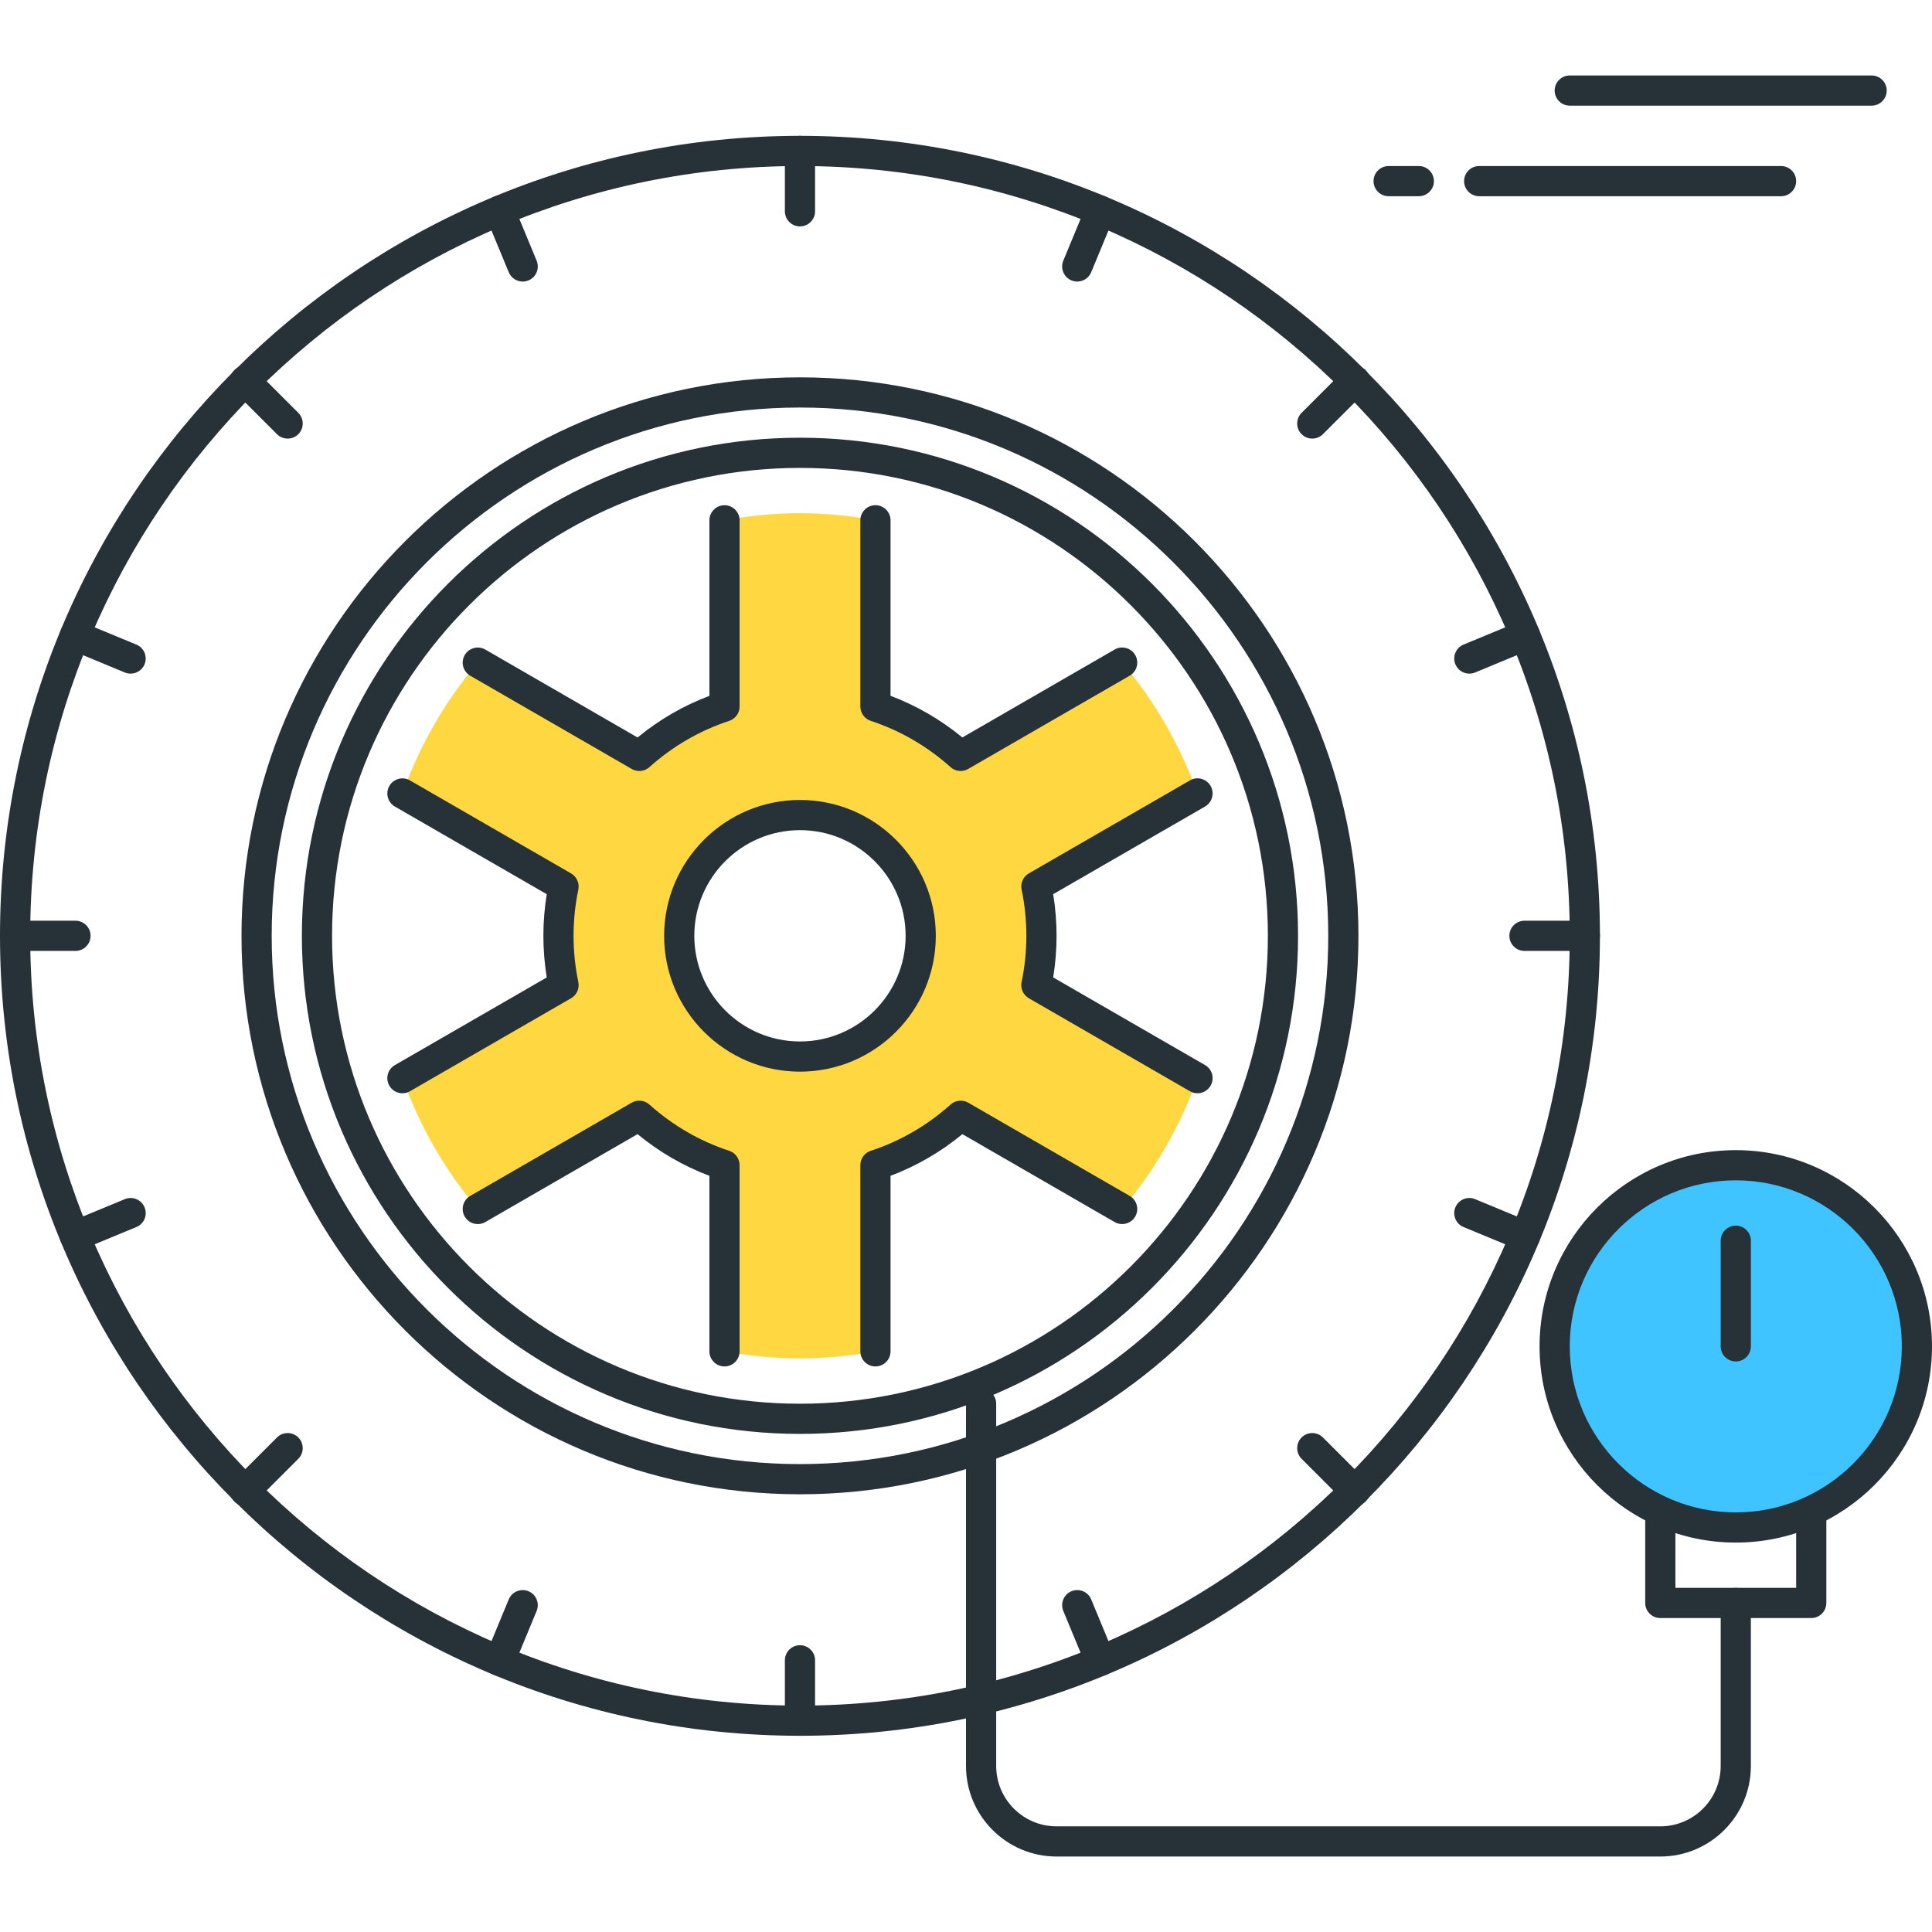 <?xml version="1.0" encoding="utf-8"?>
<!-- Generator: Adobe Illustrator 21.1.0, SVG Export Plug-In . SVG Version: 6.00 Build 0)  -->
<svg version="1.1" id="Icon_Set" xmlns="http://www.w3.org/2000/svg" xmlns:xlink="http://www.w3.org/1999/xlink" x="0px" y="0px"
	 viewBox="0 0 64 64" style="enable-background:new 0 0 64 64;" xml:space="preserve">
<style type="text/css">
	.st0{fill:#263238;}
	.st1{fill:#FF5252;}
	.st2{fill:#FFD740;}
	.st3{fill:#40C4FF;}
	.st4{fill:#FFFFFF;}
	.st5{fill:#4DB6AC;}
	.st6{fill:#4FC3F7;}
</style>
<g id="Tire">
	<g>
		<path class="st0" d="M55,61.5H35c-1.654,0-3-1.346-3-3v-12c0-0.276,0.224-0.5,0.5-0.5s0.5,0.224,0.5,0.5v12c0,1.103,0.897,2,2,2
			h20c1.103,0,2-0.897,2-2v-5.4c0-0.276,0.224-0.5,0.5-0.5s0.5,0.224,0.5,0.5v5.4C58,60.154,56.654,61.5,55,61.5z"/>
	</g>
	<g>
		<path class="st0" d="M26.5,57.5C11.888,57.5,0,45.612,0,31S11.888,4.5,26.5,4.5S53,16.388,53,31S41.112,57.5,26.5,57.5z M26.5,5.5
			C12.439,5.5,1,16.939,1,31s11.439,25.5,25.5,25.5S52,45.061,52,31S40.561,5.5,26.5,5.5z"/>
	</g>
	<g>
		<path class="st0" d="M26.5,47.5C17.402,47.5,10,40.098,10,31s7.402-16.5,16.5-16.5S43,21.902,43,31S35.598,47.5,26.5,47.5z
			 M26.5,15.5C17.953,15.5,11,22.453,11,31s6.953,15.5,15.5,15.5S42,39.547,42,31S35.047,15.5,26.5,15.5z"/>
	</g>
	<g>
		<path class="st0" d="M26.5,49.5C16.299,49.5,8,41.201,8,31s8.299-18.5,18.5-18.5S45,20.799,45,31S36.701,49.5,26.5,49.5z
			 M26.5,13.5C16.851,13.5,9,21.351,9,31s7.851,17.5,17.5,17.5S44,40.649,44,31S36.149,13.5,26.5,13.5z"/>
	</g>
	<g>
		<path class="st2" d="M39.668,35.716l-5.337-3.081C34.441,32.107,34.5,31.56,34.5,31c0-0.56-0.059-1.107-0.168-1.635l5.337-3.081
			c-0.573-1.598-1.418-3.064-2.496-4.333l-5.35,3.089c-0.811-0.725-1.766-1.288-2.823-1.636v-6.169C28.187,17.089,27.355,17,26.5,17
			s-1.688,0.089-2.5,0.235v6.169c-1.057,0.348-2.012,0.911-2.823,1.636l-5.35-3.089c-1.077,1.269-1.923,2.735-2.496,4.333
			l5.337,3.081C18.559,29.893,18.5,30.44,18.5,31c0,0.56,0.059,1.107,0.168,1.635l-5.337,3.081c0.573,1.598,1.418,3.064,2.495,4.333
			l5.35-3.089c0.811,0.725,1.767,1.288,2.823,1.636v6.169C24.812,44.911,25.645,45,26.5,45s1.687-0.089,2.5-0.235v-6.169
			c1.057-0.348,2.012-0.911,2.823-1.636l5.35,3.089C38.25,38.78,39.096,37.314,39.668,35.716z M26.5,35c-2.209,0-4-1.791-4-4
			c0-2.209,1.791-4,4-4s4,1.791,4,4C30.5,33.209,28.709,35,26.5,35z"/>
	</g>
	<g>
		<path class="st0" d="M29,45.265c-0.276,0-0.5-0.224-0.5-0.5v-6.168c0-0.216,0.139-0.407,0.344-0.475
			c0.978-0.321,1.868-0.837,2.646-1.534c0.162-0.144,0.397-0.167,0.583-0.061l5.35,3.089c0.239,0.138,0.321,0.444,0.183,0.683
			c-0.139,0.238-0.445,0.32-0.683,0.183L31.88,37.57c-0.719,0.592-1.517,1.055-2.38,1.38v5.815C29.5,45.041,29.276,45.265,29,45.265
			z M24,45.265c-0.276,0-0.5-0.224-0.5-0.5V38.95c-0.863-0.325-1.661-0.788-2.38-1.38l-5.043,2.912
			c-0.239,0.137-0.545,0.057-0.683-0.183c-0.138-0.239-0.056-0.545,0.183-0.683l5.35-3.089c0.187-0.107,0.422-0.083,0.583,0.061
			c0.778,0.696,1.668,1.212,2.646,1.534c0.205,0.068,0.344,0.259,0.344,0.475v6.168C24.5,45.041,24.276,45.265,24,45.265z
			 M39.668,36.216c-0.085,0-0.171-0.021-0.25-0.067l-5.337-3.081c-0.187-0.108-0.284-0.324-0.24-0.535
			C33.947,32.029,34,31.514,34,31s-0.053-1.029-0.158-1.533c-0.044-0.211,0.053-0.427,0.24-0.535l5.337-3.081
			c0.238-0.139,0.545-0.057,0.683,0.183c0.138,0.239,0.056,0.545-0.183,0.683l-5.031,2.904C34.962,30.077,35,30.54,35,31
			s-0.038,0.923-0.112,1.378l5.031,2.904c0.239,0.138,0.321,0.444,0.183,0.683C40.009,36.126,39.841,36.216,39.668,36.216z
			 M13.332,36.216c-0.173,0-0.341-0.089-0.434-0.25c-0.138-0.239-0.056-0.545,0.183-0.683l5.031-2.904C18.038,31.923,18,31.46,18,31
			s0.038-0.923,0.112-1.378l-5.031-2.904c-0.239-0.138-0.321-0.444-0.183-0.683c0.138-0.239,0.443-0.322,0.683-0.183l5.337,3.081
			c0.187,0.108,0.284,0.324,0.24,0.535C19.053,29.971,19,30.486,19,31s0.053,1.029,0.158,1.533c0.044,0.211-0.053,0.427-0.24,0.535
			l-5.337,3.081C13.503,36.194,13.417,36.216,13.332,36.216z M26.5,35.5c-2.481,0-4.5-2.019-4.5-4.5s2.019-4.5,4.5-4.5
			S31,28.519,31,31S28.981,35.5,26.5,35.5z M26.5,27.5c-1.93,0-3.5,1.57-3.5,3.5s1.57,3.5,3.5,3.5S30,32.93,30,31
			S28.43,27.5,26.5,27.5z M31.823,25.54c-0.12,0-0.239-0.043-0.333-0.127c-0.779-0.696-1.67-1.212-2.646-1.534
			c-0.205-0.068-0.344-0.259-0.344-0.475v-6.169c0-0.276,0.224-0.5,0.5-0.5s0.5,0.224,0.5,0.5v5.815
			c0.862,0.325,1.66,0.788,2.38,1.379l5.043-2.912c0.238-0.138,0.544-0.057,0.683,0.183c0.138,0.239,0.056,0.545-0.183,0.683
			l-5.35,3.089C31.996,25.518,31.909,25.54,31.823,25.54z M21.177,25.54c-0.086,0-0.172-0.022-0.25-0.067l-5.35-3.089
			c-0.239-0.138-0.321-0.444-0.183-0.683s0.444-0.321,0.683-0.183l5.043,2.912c0.72-0.592,1.518-1.054,2.38-1.379v-5.815
			c0-0.276,0.224-0.5,0.5-0.5s0.5,0.224,0.5,0.5v6.169c0,0.216-0.139,0.407-0.344,0.475c-0.977,0.321-1.867,0.837-2.646,1.534
			C21.416,25.497,21.297,25.54,21.177,25.54z"/>
	</g>
	<g>
		<path class="st0" d="M26.5,7.5C26.224,7.5,26,7.276,26,7V5c0-0.276,0.224-0.5,0.5-0.5S27,4.724,27,5v2
			C27,7.276,26.776,7.5,26.5,7.5z"/>
	</g>
	<g>
		<path class="st0" d="M26.5,57.5c-0.276,0-0.5-0.224-0.5-0.5v-2c0-0.276,0.224-0.5,0.5-0.5S27,54.724,27,55v2
			C27,57.276,26.776,57.5,26.5,57.5z"/>
	</g>
	<g>
		<path class="st0" d="M52.5,31.5h-2c-0.276,0-0.5-0.224-0.5-0.5s0.224-0.5,0.5-0.5h2c0.276,0,0.5,0.224,0.5,0.5
			S52.776,31.5,52.5,31.5z"/>
	</g>
	<g>
		<path class="st0" d="M2.5,31.5h-2C0.224,31.5,0,31.276,0,31s0.224-0.5,0.5-0.5h2C2.776,30.5,3,30.724,3,31S2.776,31.5,2.5,31.5z"
			/>
	</g>
	<g>
		<path class="st0" d="M43.471,14.529c-0.128,0-0.256-0.049-0.354-0.146c-0.195-0.195-0.195-0.512,0-0.707l1.414-1.414
			c0.195-0.195,0.512-0.195,0.707,0s0.195,0.512,0,0.707l-1.414,1.414C43.727,14.48,43.599,14.529,43.471,14.529z"/>
	</g>
	<g>
		<path class="st0" d="M8.115,49.885c-0.128,0-0.256-0.049-0.354-0.146c-0.195-0.195-0.195-0.512,0-0.707l1.414-1.414
			c0.195-0.195,0.512-0.195,0.707,0s0.195,0.512,0,0.707l-1.414,1.414C8.371,49.836,8.243,49.885,8.115,49.885z"/>
	</g>
	<g>
		<path class="st0" d="M44.885,49.885c-0.128,0-0.256-0.049-0.354-0.146l-1.414-1.414c-0.195-0.195-0.195-0.512,0-0.707
			s0.512-0.195,0.707,0l1.414,1.414c0.195,0.195,0.195,0.512,0,0.707C45.141,49.836,45.013,49.885,44.885,49.885z"/>
	</g>
	<g>
		<path class="st0" d="M9.529,14.529c-0.128,0-0.256-0.049-0.354-0.146l-1.414-1.414c-0.195-0.195-0.195-0.512,0-0.707
			s0.512-0.195,0.707,0l1.414,1.414c0.195,0.195,0.195,0.512,0,0.707C9.785,14.48,9.657,14.529,9.529,14.529z"/>
	</g>
	<g>
		<path class="st0" d="M35.685,9.327c-0.064,0-0.129-0.012-0.191-0.038c-0.255-0.105-0.376-0.398-0.271-0.653l0.765-1.848
			c0.105-0.255,0.4-0.375,0.653-0.271c0.255,0.105,0.376,0.398,0.271,0.653l-0.765,1.848C36.067,9.211,35.88,9.327,35.685,9.327z"/>
	</g>
	<g>
		<path class="st0" d="M16.55,55.521c-0.064,0-0.129-0.012-0.191-0.038c-0.255-0.105-0.376-0.398-0.271-0.653l0.765-1.848
			c0.105-0.255,0.399-0.375,0.653-0.271c0.255,0.105,0.376,0.398,0.271,0.653l-0.765,1.848
			C16.933,55.405,16.746,55.521,16.55,55.521z"/>
	</g>
	<g>
		<path class="st0" d="M50.521,41.45c-0.064,0-0.129-0.012-0.191-0.038l-1.848-0.765c-0.255-0.105-0.376-0.398-0.271-0.653
			c0.106-0.255,0.399-0.376,0.653-0.271l1.848,0.765c0.255,0.105,0.376,0.398,0.271,0.653C50.903,41.333,50.717,41.45,50.521,41.45z
			"/>
	</g>
	<g>
		<path class="st0" d="M4.327,22.315c-0.064,0-0.129-0.012-0.191-0.038l-1.848-0.765c-0.255-0.105-0.376-0.398-0.271-0.653
			c0.105-0.256,0.399-0.375,0.653-0.271l1.848,0.765c0.255,0.105,0.376,0.398,0.271,0.653C4.709,22.199,4.522,22.315,4.327,22.315z"
			/>
	</g>
	<g>
		<path class="st0" d="M17.315,9.327c-0.196,0-0.382-0.116-0.462-0.309L16.088,7.17c-0.105-0.255,0.016-0.548,0.271-0.653
			c0.254-0.104,0.548,0.015,0.653,0.271l0.765,1.848c0.105,0.255-0.016,0.548-0.271,0.653C17.444,9.315,17.379,9.327,17.315,9.327z"
			/>
	</g>
	<g>
		<path class="st0" d="M36.45,55.521c-0.196,0-0.382-0.116-0.462-0.309l-0.765-1.848c-0.105-0.255,0.016-0.548,0.271-0.653
			c0.255-0.104,0.548,0.015,0.653,0.271l0.765,1.848c0.105,0.255-0.016,0.548-0.271,0.653C36.579,55.509,36.514,55.521,36.45,55.521
			z"/>
	</g>
	<g>
		<path class="st0" d="M48.673,22.315c-0.196,0-0.382-0.116-0.462-0.309c-0.105-0.255,0.016-0.548,0.271-0.653l1.848-0.765
			c0.255-0.104,0.548,0.016,0.653,0.271c0.105,0.255-0.016,0.548-0.271,0.653l-1.848,0.765
			C48.802,22.303,48.737,22.315,48.673,22.315z"/>
	</g>
	<g>
		<path class="st0" d="M2.479,41.45c-0.196,0-0.382-0.116-0.462-0.309c-0.105-0.255,0.016-0.548,0.271-0.653l1.848-0.765
			c0.254-0.105,0.548,0.015,0.653,0.271s-0.016,0.548-0.271,0.653L2.67,41.412C2.608,41.438,2.543,41.45,2.479,41.45z"/>
	</g>
	<g>
		<path class="st0" d="M60,53.6h-5c-0.276,0-0.5-0.224-0.5-0.5v-4c0-0.276,0.224-0.5,0.5-0.5h5c0.276,0,0.5,0.224,0.5,0.5v4
			C60.5,53.376,60.276,53.6,60,53.6z M55.5,52.6h4v-3h-4V52.6z"/>
	</g>
	<g>
		<circle class="st3" cx="57.5" cy="44.599" r="6"/>
		<path class="st0" d="M57.5,51.1c-3.584,0-6.5-2.916-6.5-6.5s2.916-6.5,6.5-6.5s6.5,2.916,6.5,6.5S61.084,51.1,57.5,51.1z
			 M57.5,39.1c-3.033,0-5.5,2.467-5.5,5.5s2.467,5.5,5.5,5.5s5.5-2.467,5.5-5.5S60.533,39.1,57.5,39.1z"/>
	</g>
	<g>
		<path class="st0" d="M57.5,45.1c-0.276,0-0.5-0.224-0.5-0.5v-3.5c0-0.276,0.224-0.5,0.5-0.5s0.5,0.224,0.5,0.5v3.5
			C58,44.876,57.776,45.1,57.5,45.1z"/>
	</g>
	<g>
		<path class="st0" d="M47,6.5h-1c-0.276,0-0.5-0.224-0.5-0.5s0.224-0.5,0.5-0.5h1c0.276,0,0.5,0.224,0.5,0.5S47.276,6.5,47,6.5z"/>
	</g>
	<g>
		<path class="st0" d="M59,6.5H49c-0.276,0-0.5-0.224-0.5-0.5s0.224-0.5,0.5-0.5h10c0.276,0,0.5,0.224,0.5,0.5S59.276,6.5,59,6.5z"
			/>
	</g>
	<g>
		<path class="st0" d="M62,3.5H52c-0.276,0-0.5-0.224-0.5-0.5s0.224-0.5,0.5-0.5h10c0.276,0,0.5,0.224,0.5,0.5S62.276,3.5,62,3.5z"
			/>
	</g>
</g>
</svg>
